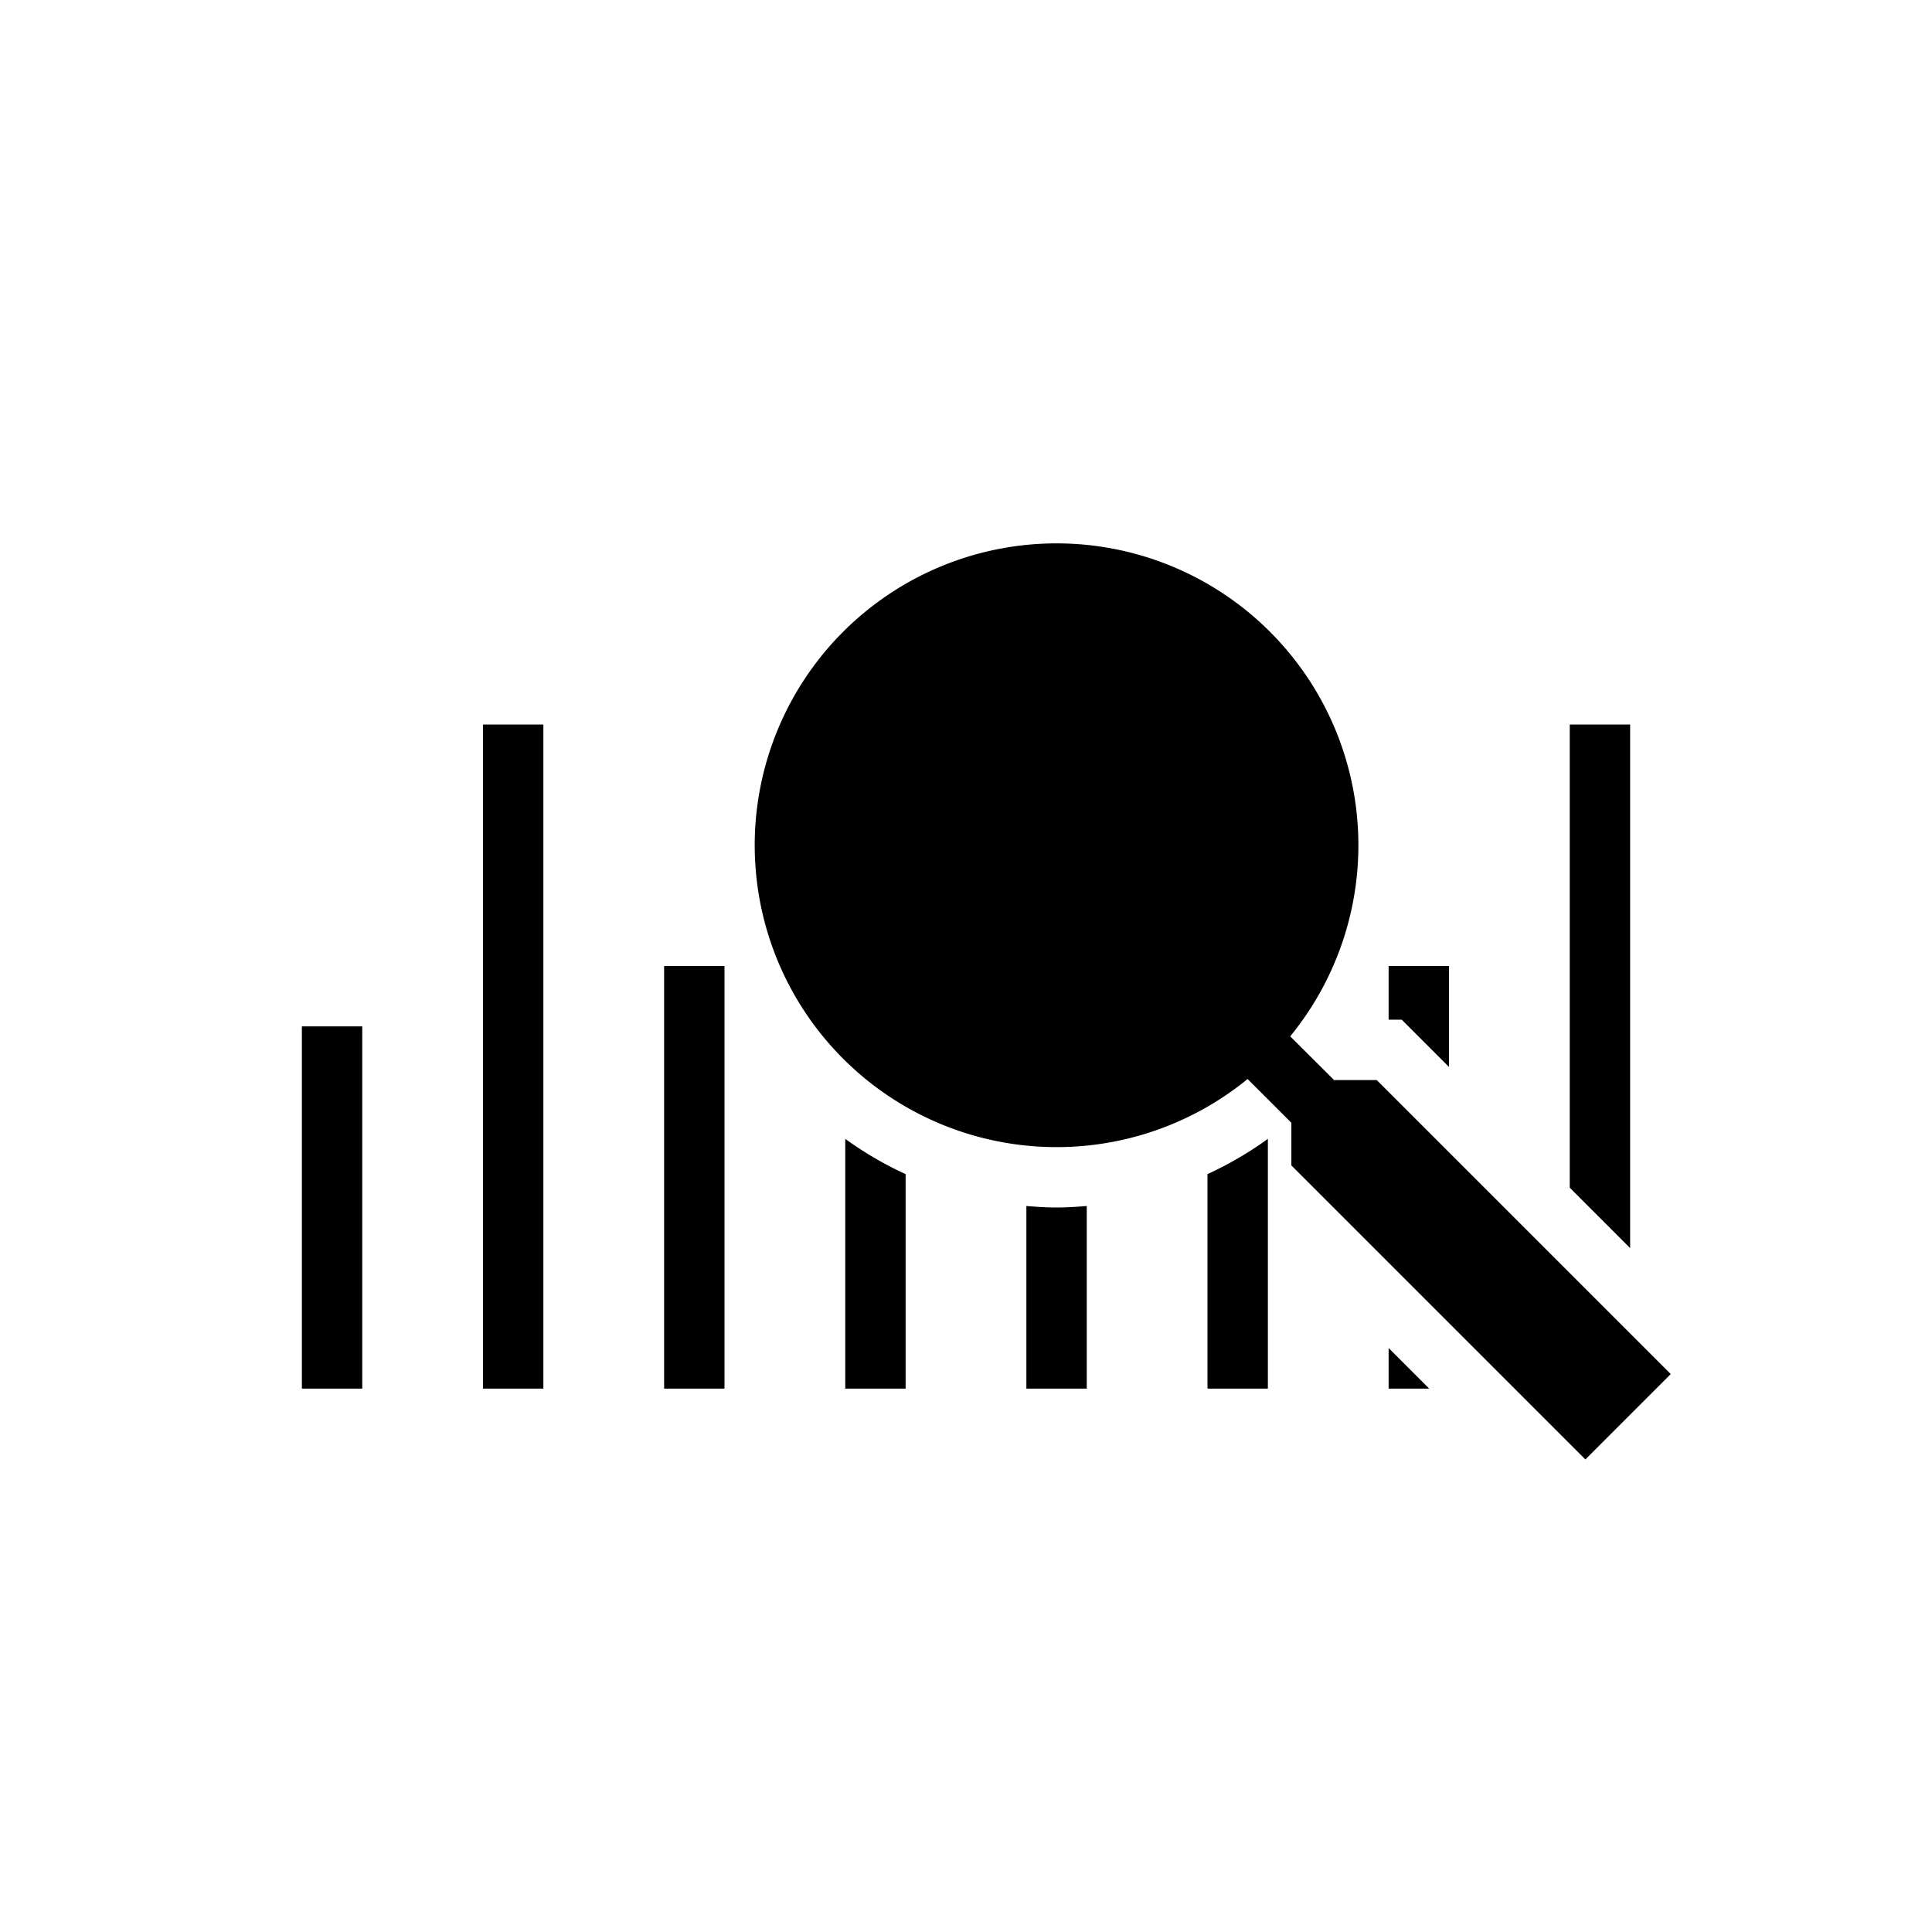 <svg width="32" height="32" viewBox="0 0 32 32" xmlns="http://www.w3.org/2000/svg">
    <path d="M17.5 9a5 5 0 013.87 8.165l.726.724h.707l4.87 4.87-1.414 1.414-4.87-4.87v-.707l-.725-.724A5 5 0 1117.5 9zM6 17v6H5v-6h1zm6-1v7h-1v-7h1zm2 2.863c.312.226.646.422 1 .584V23h-1zm7 0V23h-1v-3.553a5.9 5.9 0 001-.584zm2 3.465l.672.672H23v-.672zM9 12v11H8V12h1zm9 7.975V23h-1v-3.025c.165.014.331.025.5.025.169 0 .335-.011.5-.025zM27 12v8.672l-1-1V12h1zm-3 4v1.672l-.783-.783H23V16h1z" fill-rule="nonzero"/>
</svg>
